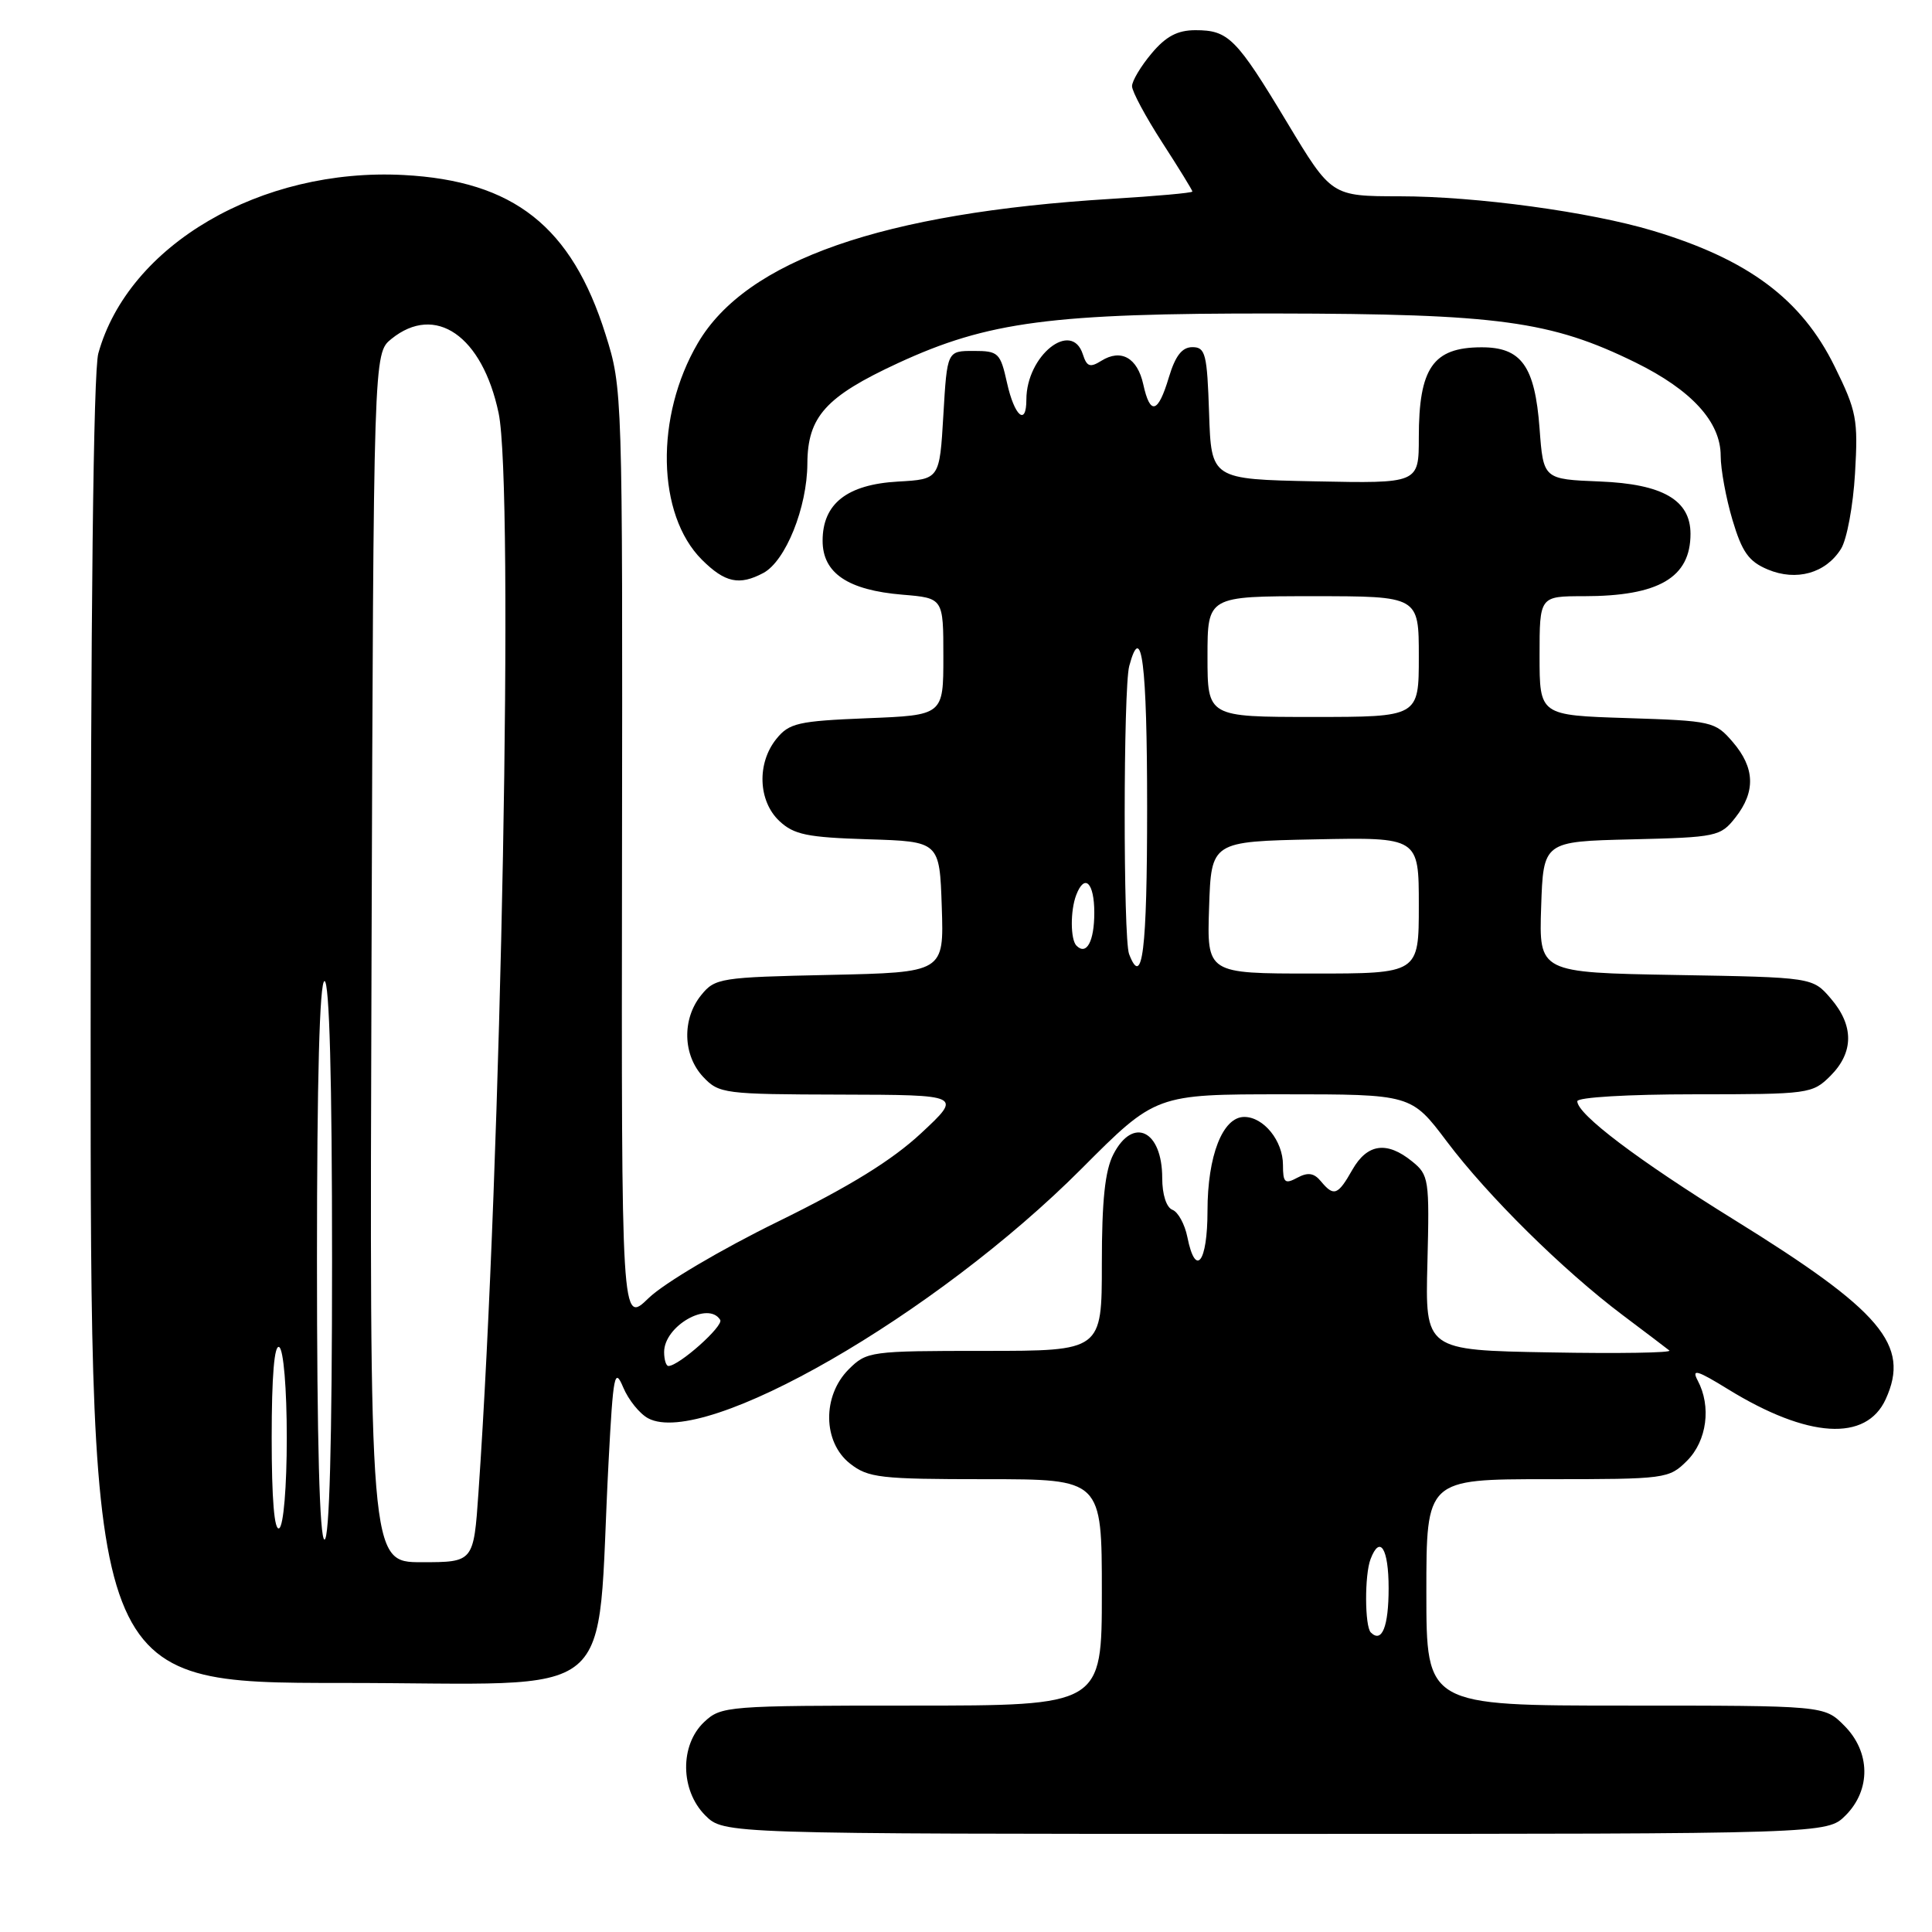 <?xml version="1.0" encoding="UTF-8" standalone="no"?>
<!DOCTYPE svg PUBLIC "-//W3C//DTD SVG 1.1//EN" "http://www.w3.org/Graphics/SVG/1.1/DTD/svg11.dtd" >
<svg xmlns="http://www.w3.org/2000/svg" xmlns:xlink="http://www.w3.org/1999/xlink" version="1.1" viewBox="0 0 256 256">
 <g >
 <path fill="currentColor"
d=" M 244.55 240.55 C 247.93 237.16 247.86 232.13 244.36 228.64 C 241.73 226.00 241.73 226.00 215.36 226.00 C 189.00 226.00 189.00 226.00 189.00 211.00 C 189.00 196.00 189.00 196.00 205.05 196.00 C 220.75 196.00 221.14 195.95 223.55 193.55 C 226.18 190.91 226.78 186.34 224.95 182.92 C 224.11 181.33 224.87 181.55 228.99 184.09 C 239.56 190.59 247.28 191.07 249.87 185.39 C 253.14 178.22 249.34 173.73 229.73 161.59 C 217.01 153.71 209.00 147.65 209.00 145.92 C 209.00 145.40 215.72 145.00 224.55 145.00 C 239.72 145.00 240.15 144.94 242.55 142.55 C 245.65 139.44 245.67 135.89 242.59 132.31 C 240.18 129.50 240.18 129.50 222.05 129.19 C 203.92 128.87 203.92 128.87 204.21 120.19 C 204.50 111.50 204.50 111.50 216.20 111.22 C 227.46 110.95 227.98 110.84 229.95 108.33 C 232.65 104.90 232.54 101.74 229.60 98.32 C 227.26 95.60 226.85 95.51 215.60 95.15 C 204.00 94.78 204.00 94.78 204.00 86.89 C 204.00 79.00 204.00 79.00 209.85 79.00 C 219.79 79.00 224.00 76.54 224.00 70.74 C 224.00 66.26 220.31 64.13 211.99 63.80 C 204.50 63.50 204.50 63.50 204.00 56.77 C 203.38 48.49 201.59 45.99 196.26 46.02 C 189.88 46.04 188.00 48.76 188.00 57.96 C 188.00 64.06 188.00 64.06 174.25 63.78 C 160.50 63.50 160.50 63.50 160.21 54.75 C 159.95 46.89 159.73 46.00 158.00 46.00 C 156.63 46.00 155.74 47.14 154.88 50.00 C 153.45 54.79 152.40 55.08 151.49 50.93 C 150.71 47.40 148.54 46.18 145.93 47.81 C 144.44 48.74 144.01 48.59 143.49 46.97 C 142.01 42.32 136.00 47.12 136.00 52.95 C 136.00 56.52 134.42 55.16 133.44 50.75 C 132.55 46.74 132.30 46.50 129.00 46.50 C 125.50 46.50 125.50 46.50 125.00 55.00 C 124.50 63.50 124.50 63.50 119.00 63.81 C 112.24 64.19 109.00 66.74 109.00 71.65 C 109.00 75.94 112.34 78.20 119.59 78.80 C 125.00 79.25 125.00 79.25 125.00 87.01 C 125.00 94.77 125.00 94.77 114.88 95.17 C 105.76 95.54 104.57 95.81 102.88 97.90 C 100.27 101.12 100.45 106.14 103.27 108.79 C 105.20 110.60 106.96 110.96 115.02 111.21 C 124.50 111.50 124.50 111.50 124.79 120.18 C 125.08 128.85 125.08 128.85 109.95 129.18 C 95.44 129.49 94.74 129.60 92.91 131.86 C 90.35 135.02 90.47 139.81 93.17 142.69 C 95.27 144.92 95.94 145.00 111.42 145.04 C 127.50 145.08 127.50 145.08 122.05 150.16 C 118.19 153.75 112.62 157.19 103.08 161.87 C 95.54 165.56 87.97 170.04 85.95 172.00 C 82.34 175.50 82.34 175.50 82.42 113.50 C 82.50 51.81 82.49 51.46 80.24 44.32 C 75.74 30.01 68.08 23.96 53.48 23.19 C 34.57 22.20 17.02 32.45 13.03 46.82 C 12.37 49.19 12.01 81.13 12.01 136.75 C 12.00 223.00 12.00 223.00 45.35 223.00 C 82.95 223.00 78.91 226.36 80.64 193.67 C 81.25 182.09 81.44 181.13 82.58 183.84 C 83.27 185.49 84.76 187.33 85.88 187.93 C 93.31 191.91 123.98 174.25 143.32 154.85 C 153.14 145.00 153.14 145.00 170.07 145.00 C 187.00 145.00 187.00 145.00 191.71 151.25 C 197.16 158.49 207.11 168.31 215.00 174.25 C 218.03 176.53 220.82 178.64 221.20 178.95 C 221.59 179.25 214.47 179.37 205.38 179.20 C 188.84 178.91 188.84 178.91 189.14 167.34 C 189.42 156.26 189.34 155.69 187.11 153.89 C 183.76 151.17 181.17 151.54 179.20 154.99 C 177.27 158.40 176.74 158.59 175.02 156.52 C 174.11 155.42 173.30 155.30 171.89 156.06 C 170.25 156.94 170.00 156.71 170.00 154.36 C 170.00 151.17 167.44 148.00 164.87 148.00 C 162.01 148.00 160.00 153.14 160.00 160.45 C 160.00 167.31 158.42 169.36 157.33 163.91 C 156.99 162.22 156.10 160.59 155.36 160.31 C 154.55 160.00 154.00 158.28 154.00 156.09 C 154.00 149.78 150.13 147.90 147.53 152.95 C 146.42 155.10 146.00 159.05 146.00 167.45 C 146.00 179.00 146.00 179.00 130.45 179.00 C 115.28 179.00 114.85 179.06 112.45 181.45 C 108.94 184.97 109.02 191.09 112.63 193.93 C 115.04 195.82 116.60 196.00 130.63 196.00 C 146.00 196.00 146.00 196.00 146.00 211.00 C 146.00 226.00 146.00 226.00 120.81 226.00 C 96.33 226.00 95.56 226.06 93.31 228.17 C 90.06 231.23 90.13 237.22 93.45 240.55 C 95.91 243.00 95.91 243.00 169.00 243.00 C 242.09 243.00 242.09 243.00 244.55 240.55 Z  M 101.15 75.92 C 104.10 74.34 106.95 67.25 106.98 61.44 C 107.01 55.21 109.41 52.55 119.00 48.11 C 130.93 42.60 139.32 41.50 169.00 41.54 C 198.55 41.58 205.50 42.53 216.69 48.02 C 224.15 51.69 228.00 55.90 228.00 60.40 C 228.00 62.18 228.70 66.00 229.56 68.89 C 230.83 73.15 231.71 74.40 234.24 75.46 C 238.03 77.05 241.92 75.96 243.94 72.73 C 244.72 71.50 245.55 67.01 245.80 62.73 C 246.22 55.56 246.02 54.48 243.09 48.54 C 238.71 39.64 231.65 34.37 219.00 30.57 C 210.67 28.07 195.57 26.01 185.46 26.01 C 176.43 26.00 176.43 26.00 170.56 16.25 C 163.81 5.03 162.78 4.00 158.40 4.00 C 156.03 4.00 154.49 4.81 152.59 7.08 C 151.17 8.77 150.00 10.72 150.00 11.42 C 150.00 12.12 151.80 15.47 154.00 18.88 C 156.20 22.28 158.00 25.21 158.00 25.38 C 158.00 25.56 153.16 25.99 147.25 26.35 C 116.93 28.20 98.90 34.49 92.47 45.46 C 86.78 55.17 87.02 68.18 93.00 74.16 C 96.06 77.21 97.96 77.62 101.15 75.92 Z  M 181.64 216.31 C 180.83 215.49 180.80 208.67 181.61 206.58 C 182.85 203.33 184.00 205.18 184.00 210.44 C 184.00 215.55 183.11 217.77 181.64 216.31 Z  M 49.23 126.91 C 49.50 46.82 49.50 46.82 51.86 44.91 C 57.69 40.19 63.91 44.49 66.07 54.74 C 68.11 64.44 66.45 153.91 63.40 197.75 C 62.76 207.00 62.76 207.00 55.86 207.00 C 48.96 207.00 48.96 207.00 49.23 126.91 Z  M 42.00 167.00 C 42.00 143.00 42.35 130.00 43.00 130.00 C 43.65 130.00 44.00 143.00 44.00 167.00 C 44.00 191.00 43.65 204.00 43.00 204.00 C 42.35 204.00 42.00 191.00 42.00 167.00 Z  M 36.00 190.50 C 36.00 182.34 36.35 178.10 37.00 178.50 C 37.57 178.85 38.00 183.99 38.00 190.50 C 38.00 197.01 37.57 202.15 37.00 202.50 C 36.35 202.90 36.00 198.66 36.00 190.50 Z  M 88.00 179.15 C 88.00 175.71 93.86 172.35 95.43 174.89 C 95.92 175.69 89.96 181.00 88.57 181.00 C 88.26 181.00 88.00 180.17 88.00 179.15 Z  M 160.21 120.25 C 160.50 111.50 160.50 111.50 174.25 111.22 C 188.00 110.94 188.00 110.94 188.00 119.97 C 188.00 129.00 188.00 129.00 173.96 129.00 C 159.92 129.00 159.92 129.00 160.21 120.25 Z  M 149.61 126.42 C 148.82 124.37 148.84 91.20 149.63 88.25 C 151.27 82.13 152.00 87.91 152.00 107.00 C 152.00 126.01 151.38 131.04 149.61 126.42 Z  M 142.64 125.31 C 141.83 124.50 141.81 120.65 142.61 118.58 C 143.72 115.69 145.00 116.95 145.00 120.94 C 145.00 124.74 143.97 126.64 142.64 125.31 Z  M 160.00 87.00 C 160.00 79.00 160.00 79.00 174.00 79.00 C 188.00 79.00 188.00 79.00 188.00 87.00 C 188.00 95.00 188.00 95.00 174.00 95.00 C 160.00 95.00 160.00 95.00 160.00 87.00 Z "/>
</g>
</svg>